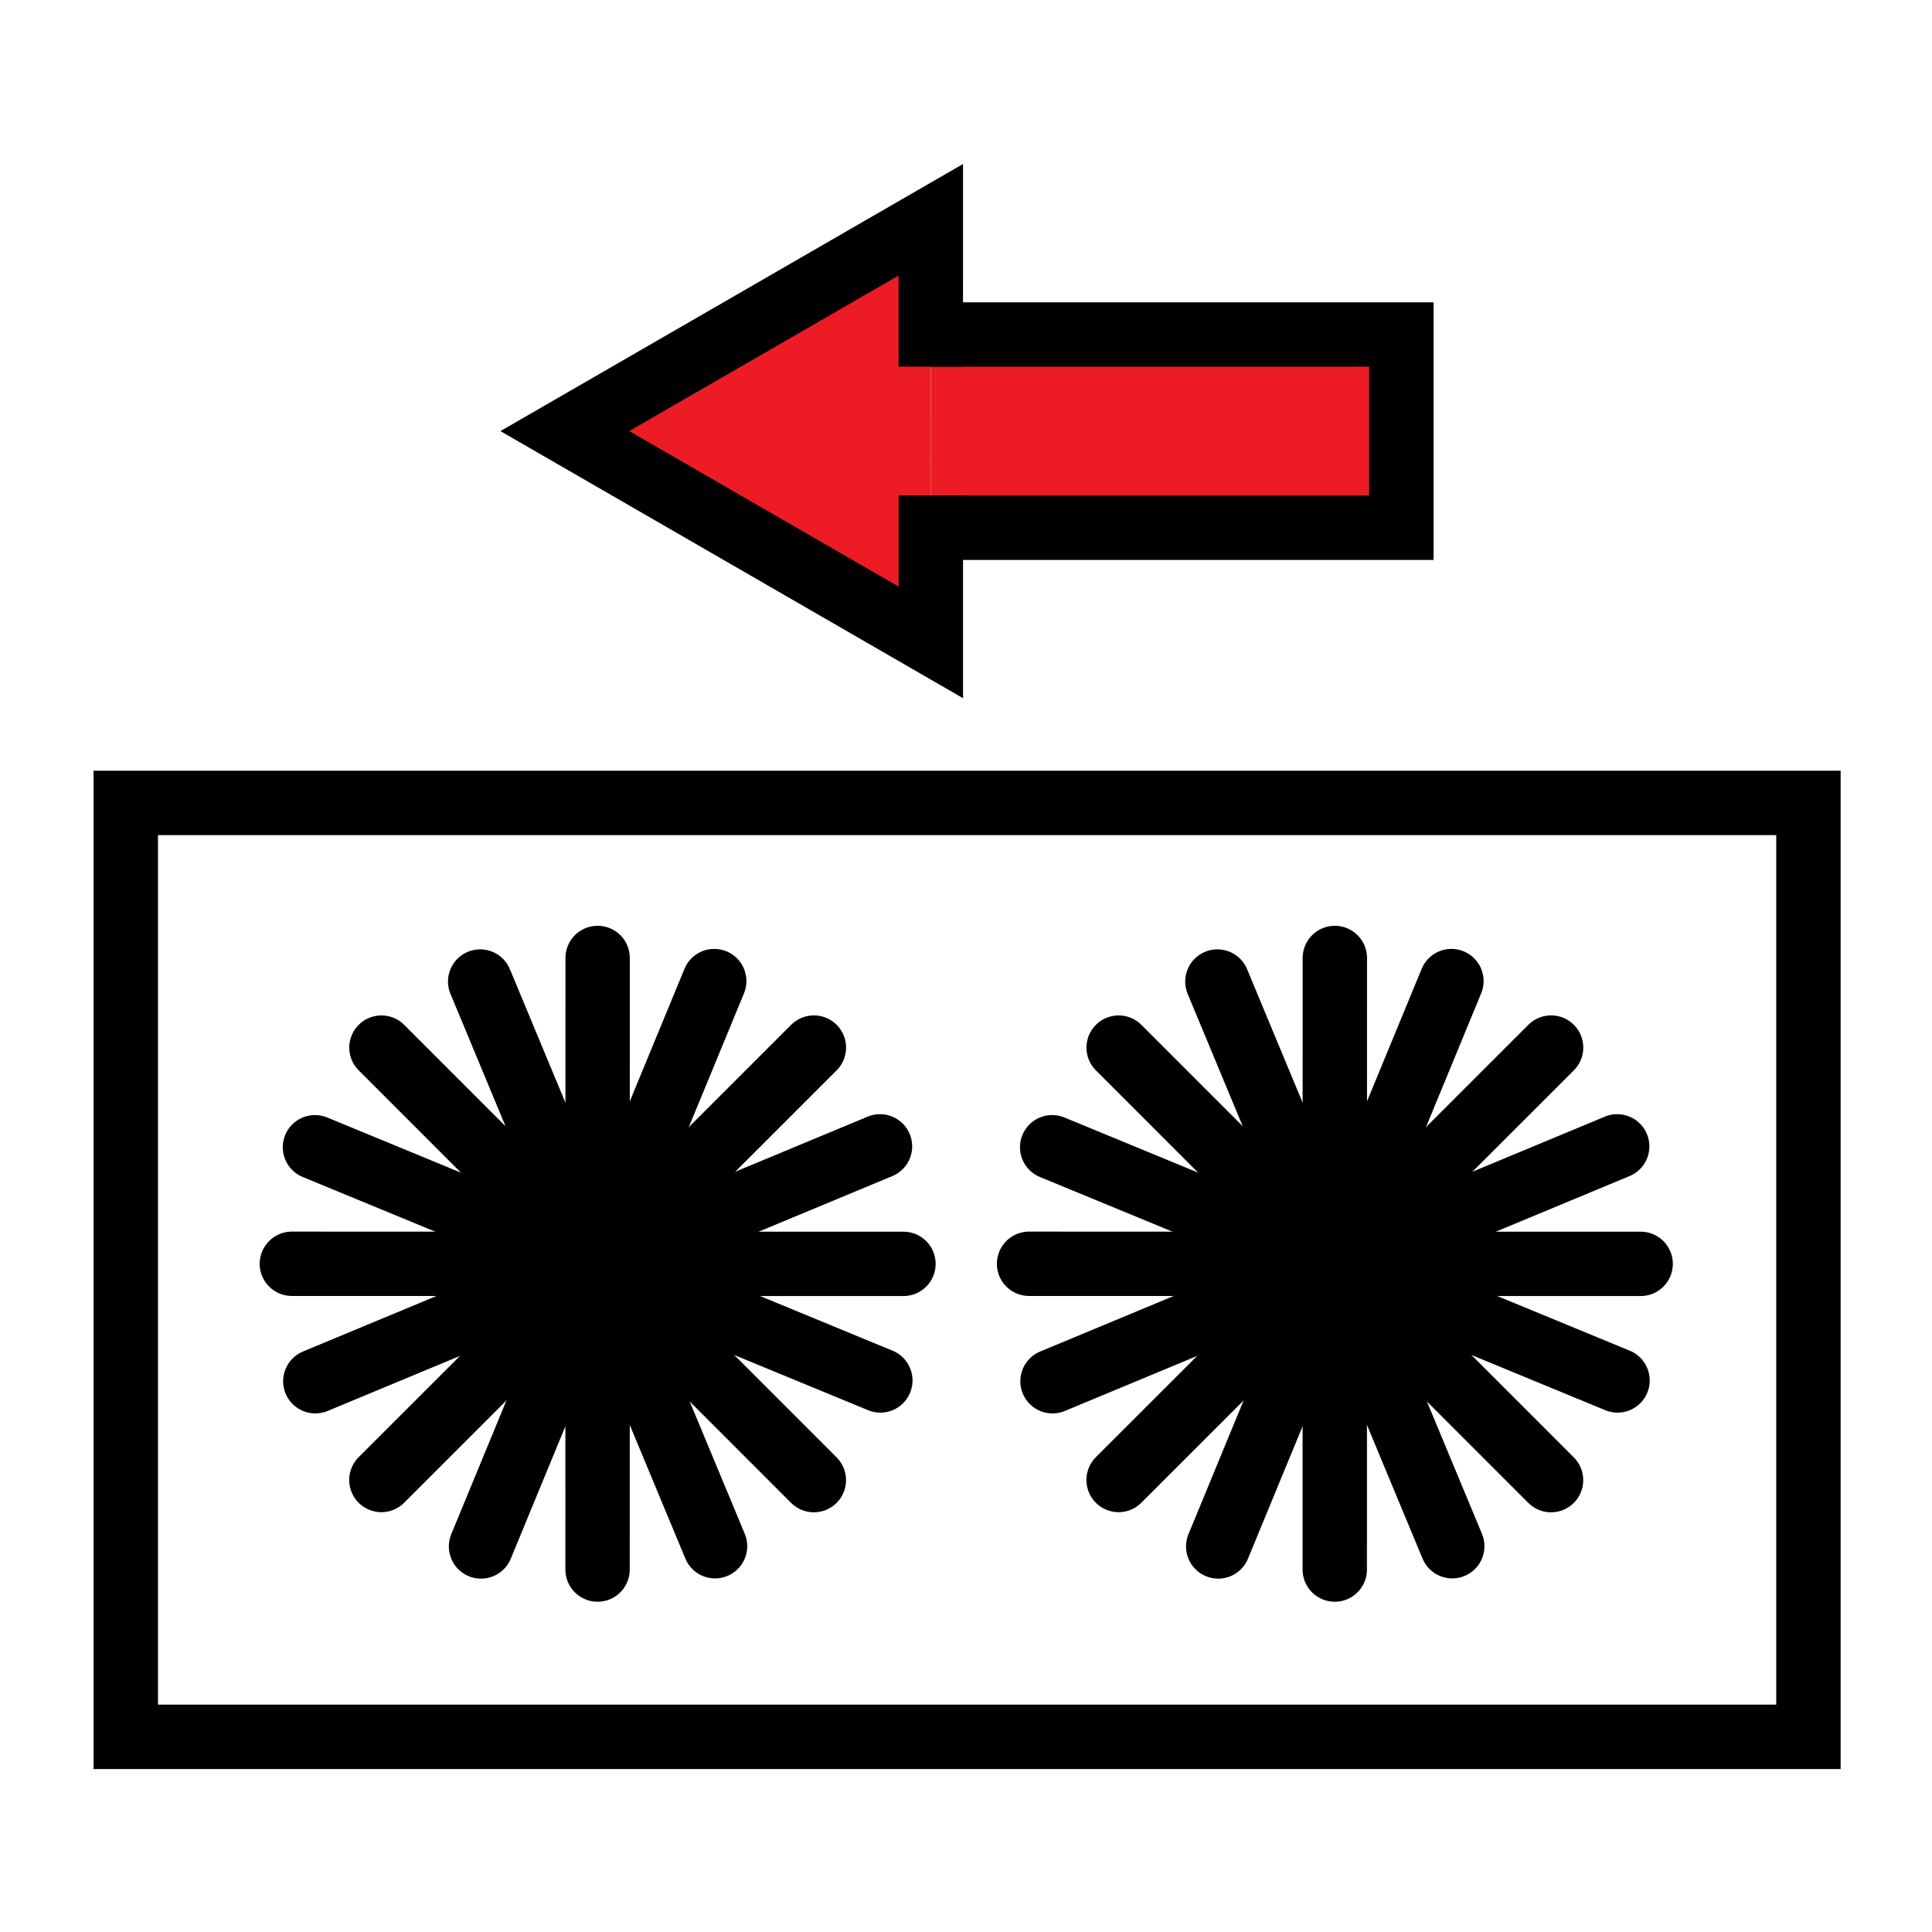 <?xml version="1.0" encoding="UTF-8" standalone="no"?>
<!-- Created with Inkscape (http://www.inkscape.org/) -->

<svg
   width="60"
   height="60"
   viewBox="0 0 15.875 15.875"
   version="1.1"
   id="svg27652"
   inkscape:version="1.2.1 (9c6d41e410, 2022-07-14)"
   sodipodi:docname="brushes-close.svg"
   xmlns:inkscape="http://www.inkscape.org/namespaces/inkscape"
   xmlns:sodipodi="http://sodipodi.sourceforge.net/DTD/sodipodi-0.dtd"
   xmlns="http://www.w3.org/2000/svg"
   xmlns:svg="http://www.w3.org/2000/svg">
  <sodipodi:namedview
     id="namedview27654"
     pagecolor="#ffffff"
     bordercolor="#000000"
     borderopacity="0.25"
     inkscape:showpageshadow="2"
     inkscape:pageopacity="0.0"
     inkscape:pagecheckerboard="0"
     inkscape:deskcolor="#d1d1d1"
     inkscape:document-units="px"
     showgrid="false"
     inkscape:zoom="5.9651515"
     inkscape:cx="-42.413005"
     inkscape:cy="25.14605"
     inkscape:window-width="1920"
     inkscape:window-height="1017"
     inkscape:window-x="-8"
     inkscape:window-y="-8"
     inkscape:window-maximized="1"
     inkscape:current-layer="svg27652" />
  <defs
     id="defs27649" />
  <g
     inkscape:label="Слой 1"
     inkscape:groupmode="layer"
     id="layer1" />
  <g
     id="g45245-3-2-9"
     transform="matrix(0.897,0,0,0.897,-60.412,-35.261)"
     inkscape:label="Щетки задвинуть">
    <rect
       style="fill:none;fill-opacity:1;stroke:#000000;stroke-width:0.59;stroke-linecap:butt;stroke-linejoin:miter;stroke-dasharray:none;stroke-dashoffset:0;stroke-opacity:1;paint-order:stroke markers fill"
       id="rect54982-6-7"
       width="15.414"
       height="8.555"
       x="68.501"
       y="46.665" />
    <g
       id="g24917-9-1-4"
       inkscape:label="Стрелка влево"
       style="fill:#ed1c24;fill-opacity:1"
       transform="matrix(0.295,0,0,0.295,-22.929,-84.419)">
      <path
         id="rect24718-3-3-2"
         style="opacity:1;fill:#ed1c24;fill-opacity:1;stroke:#000000;stroke-width:2;stroke-dasharray:none;stroke-opacity:1"
         d="m 334.931,430.808 v -1 0 h 14.611 v 6 h -14.611 l -1e-5,-1" />
      <path
         id="path24779-8-5-3"
         style="opacity:1;fill:#ed1c24;fill-opacity:1;stroke:#000000;stroke-width:2;stroke-dasharray:none;stroke-opacity:1"
         inkscape:transform-center-x="1.8941244"
         inkscape:transform-center-y="-1.9929559e-06"
         d="m 350.263,451.211 2.281,3.951 h -13.123 l 6.561,-11.365 v 0 l 2.28,3.95"
         transform="rotate(30,373.209,414.399)" />
    </g>
    <g
       id="g2975-4-1-9-1-2-6-8-2"
       transform="matrix(0.428,1.029,-1.029,0.428,106.936,-60.193)"
       style="stroke-width:0.529;stroke-dasharray:none"
       inkscape:label="Щетка">
      <path
         style="fill:none;stroke:#000000;stroke-width:0.529;stroke-linecap:round;stroke-dasharray:none;stroke-opacity:1;paint-order:stroke markers fill"
         d="M 80.273,64.026 V 69.053"
         id="path2424-5-3-5-1-07-8-1-4" />
      <path
         style="fill:none;stroke:#000000;stroke-width:0.529;stroke-linecap:round;stroke-dasharray:none;stroke-opacity:1;paint-order:stroke markers fill"
         d="M 82.787,66.54 H 77.76"
         id="path2426-8-0-8-7-9-9"
         transform="rotate(-67.409,80.273,66.54)" />
      <path
         style="fill:none;stroke:#000000;stroke-width:0.529;stroke-linecap:round;stroke-dasharray:none;stroke-opacity:1;paint-order:stroke markers fill"
         d="M 82.787,66.54 H 77.76"
         id="path2426-7-2-3-1-9-0-3"
         transform="rotate(-22.409,80.273,66.54)" />
      <path
         style="fill:none;stroke:#000000;stroke-width:0.529;stroke-linecap:round;stroke-dasharray:none;stroke-opacity:1;paint-order:stroke markers fill"
         d="M 80.273,64.026 V 69.053"
         id="path2424-5-3-5-1-07-8-8"
         transform="rotate(-22.409,80.273,66.54)" />
      <path
         style="fill:none;stroke:#000000;stroke-width:0.529;stroke-linecap:round;stroke-dasharray:none;stroke-opacity:1;paint-order:stroke markers fill"
         d="M 80.273,64.026 V 69.053"
         id="path2424-2-7-5-19-6-12"
         transform="rotate(-67.409,80.273,66.54)" />
      <path
         style="fill:none;stroke:#000000;stroke-width:0.529;stroke-linecap:round;stroke-dasharray:none;stroke-opacity:1;paint-order:stroke markers fill"
         d="M 80.273,64.026 V 69.053"
         id="path2424-2-7-5-19-6-1-9"
         transform="rotate(-45,80.273,66.54)" />
      <path
         style="fill:none;stroke:#000000;stroke-width:0.529;stroke-linecap:round;stroke-dasharray:none;stroke-opacity:1;paint-order:stroke markers fill"
         d="M 82.787,66.54 H 77.76"
         id="path2426-8-0-8-7-9-8-2"
         transform="rotate(-45,80.273,66.54)" />
      <path
         style="fill:none;stroke:#000000;stroke-width:0.529;stroke-linecap:round;stroke-dasharray:none;stroke-opacity:1;paint-order:stroke markers fill"
         d="M 82.787,66.54 H 77.76"
         id="path2426-7-2-3-1-9-0-9-2" />
    </g>
    <g
       id="g2975-4-1-9-1-2-6-8"
       transform="matrix(0.428,1.029,-1.029,0.428,113.689,-60.193)"
       style="stroke-width:0.529;stroke-dasharray:none"
       inkscape:label="Щетка">
      <path
         style="fill:none;stroke:#000000;stroke-width:0.529;stroke-linecap:round;stroke-dasharray:none;stroke-opacity:1;paint-order:stroke markers fill"
         d="M 80.273,64.026 V 69.053"
         id="path2424-5-3-5-1-07-8-1" />
      <path
         style="fill:none;stroke:#000000;stroke-width:0.529;stroke-linecap:round;stroke-dasharray:none;stroke-opacity:1;paint-order:stroke markers fill"
         d="M 82.787,66.54 H 77.76"
         id="path2426-8-0-8-7-9"
         transform="rotate(-67.409,80.273,66.54)" />
      <path
         style="fill:none;stroke:#000000;stroke-width:0.529;stroke-linecap:round;stroke-dasharray:none;stroke-opacity:1;paint-order:stroke markers fill"
         d="M 82.787,66.54 H 77.76"
         id="path2426-7-2-3-1-9-0"
         transform="rotate(-22.409,80.273,66.54)" />
      <path
         style="fill:none;stroke:#000000;stroke-width:0.529;stroke-linecap:round;stroke-dasharray:none;stroke-opacity:1;paint-order:stroke markers fill"
         d="M 80.273,64.026 V 69.053"
         id="path2424-5-3-5-1-07-8"
         transform="rotate(-22.409,80.273,66.54)" />
      <path
         style="fill:none;stroke:#000000;stroke-width:0.529;stroke-linecap:round;stroke-dasharray:none;stroke-opacity:1;paint-order:stroke markers fill"
         d="M 80.273,64.026 V 69.053"
         id="path2424-2-7-5-19-6"
         transform="rotate(-67.409,80.273,66.54)" />
      <path
         style="fill:none;stroke:#000000;stroke-width:0.529;stroke-linecap:round;stroke-dasharray:none;stroke-opacity:1;paint-order:stroke markers fill"
         d="M 80.273,64.026 V 69.053"
         id="path2424-2-7-5-19-6-1"
         transform="rotate(-45,80.273,66.54)" />
      <path
         style="fill:none;stroke:#000000;stroke-width:0.529;stroke-linecap:round;stroke-dasharray:none;stroke-opacity:1;paint-order:stroke markers fill"
         d="M 82.787,66.54 H 77.76"
         id="path2426-8-0-8-7-9-8"
         transform="rotate(-45,80.273,66.54)" />
      <path
         style="fill:none;stroke:#000000;stroke-width:0.529;stroke-linecap:round;stroke-dasharray:none;stroke-opacity:1;paint-order:stroke markers fill"
         d="M 82.787,66.54 H 77.76"
         id="path2426-7-2-3-1-9-0-9" />
    </g>
  </g>
</svg>
